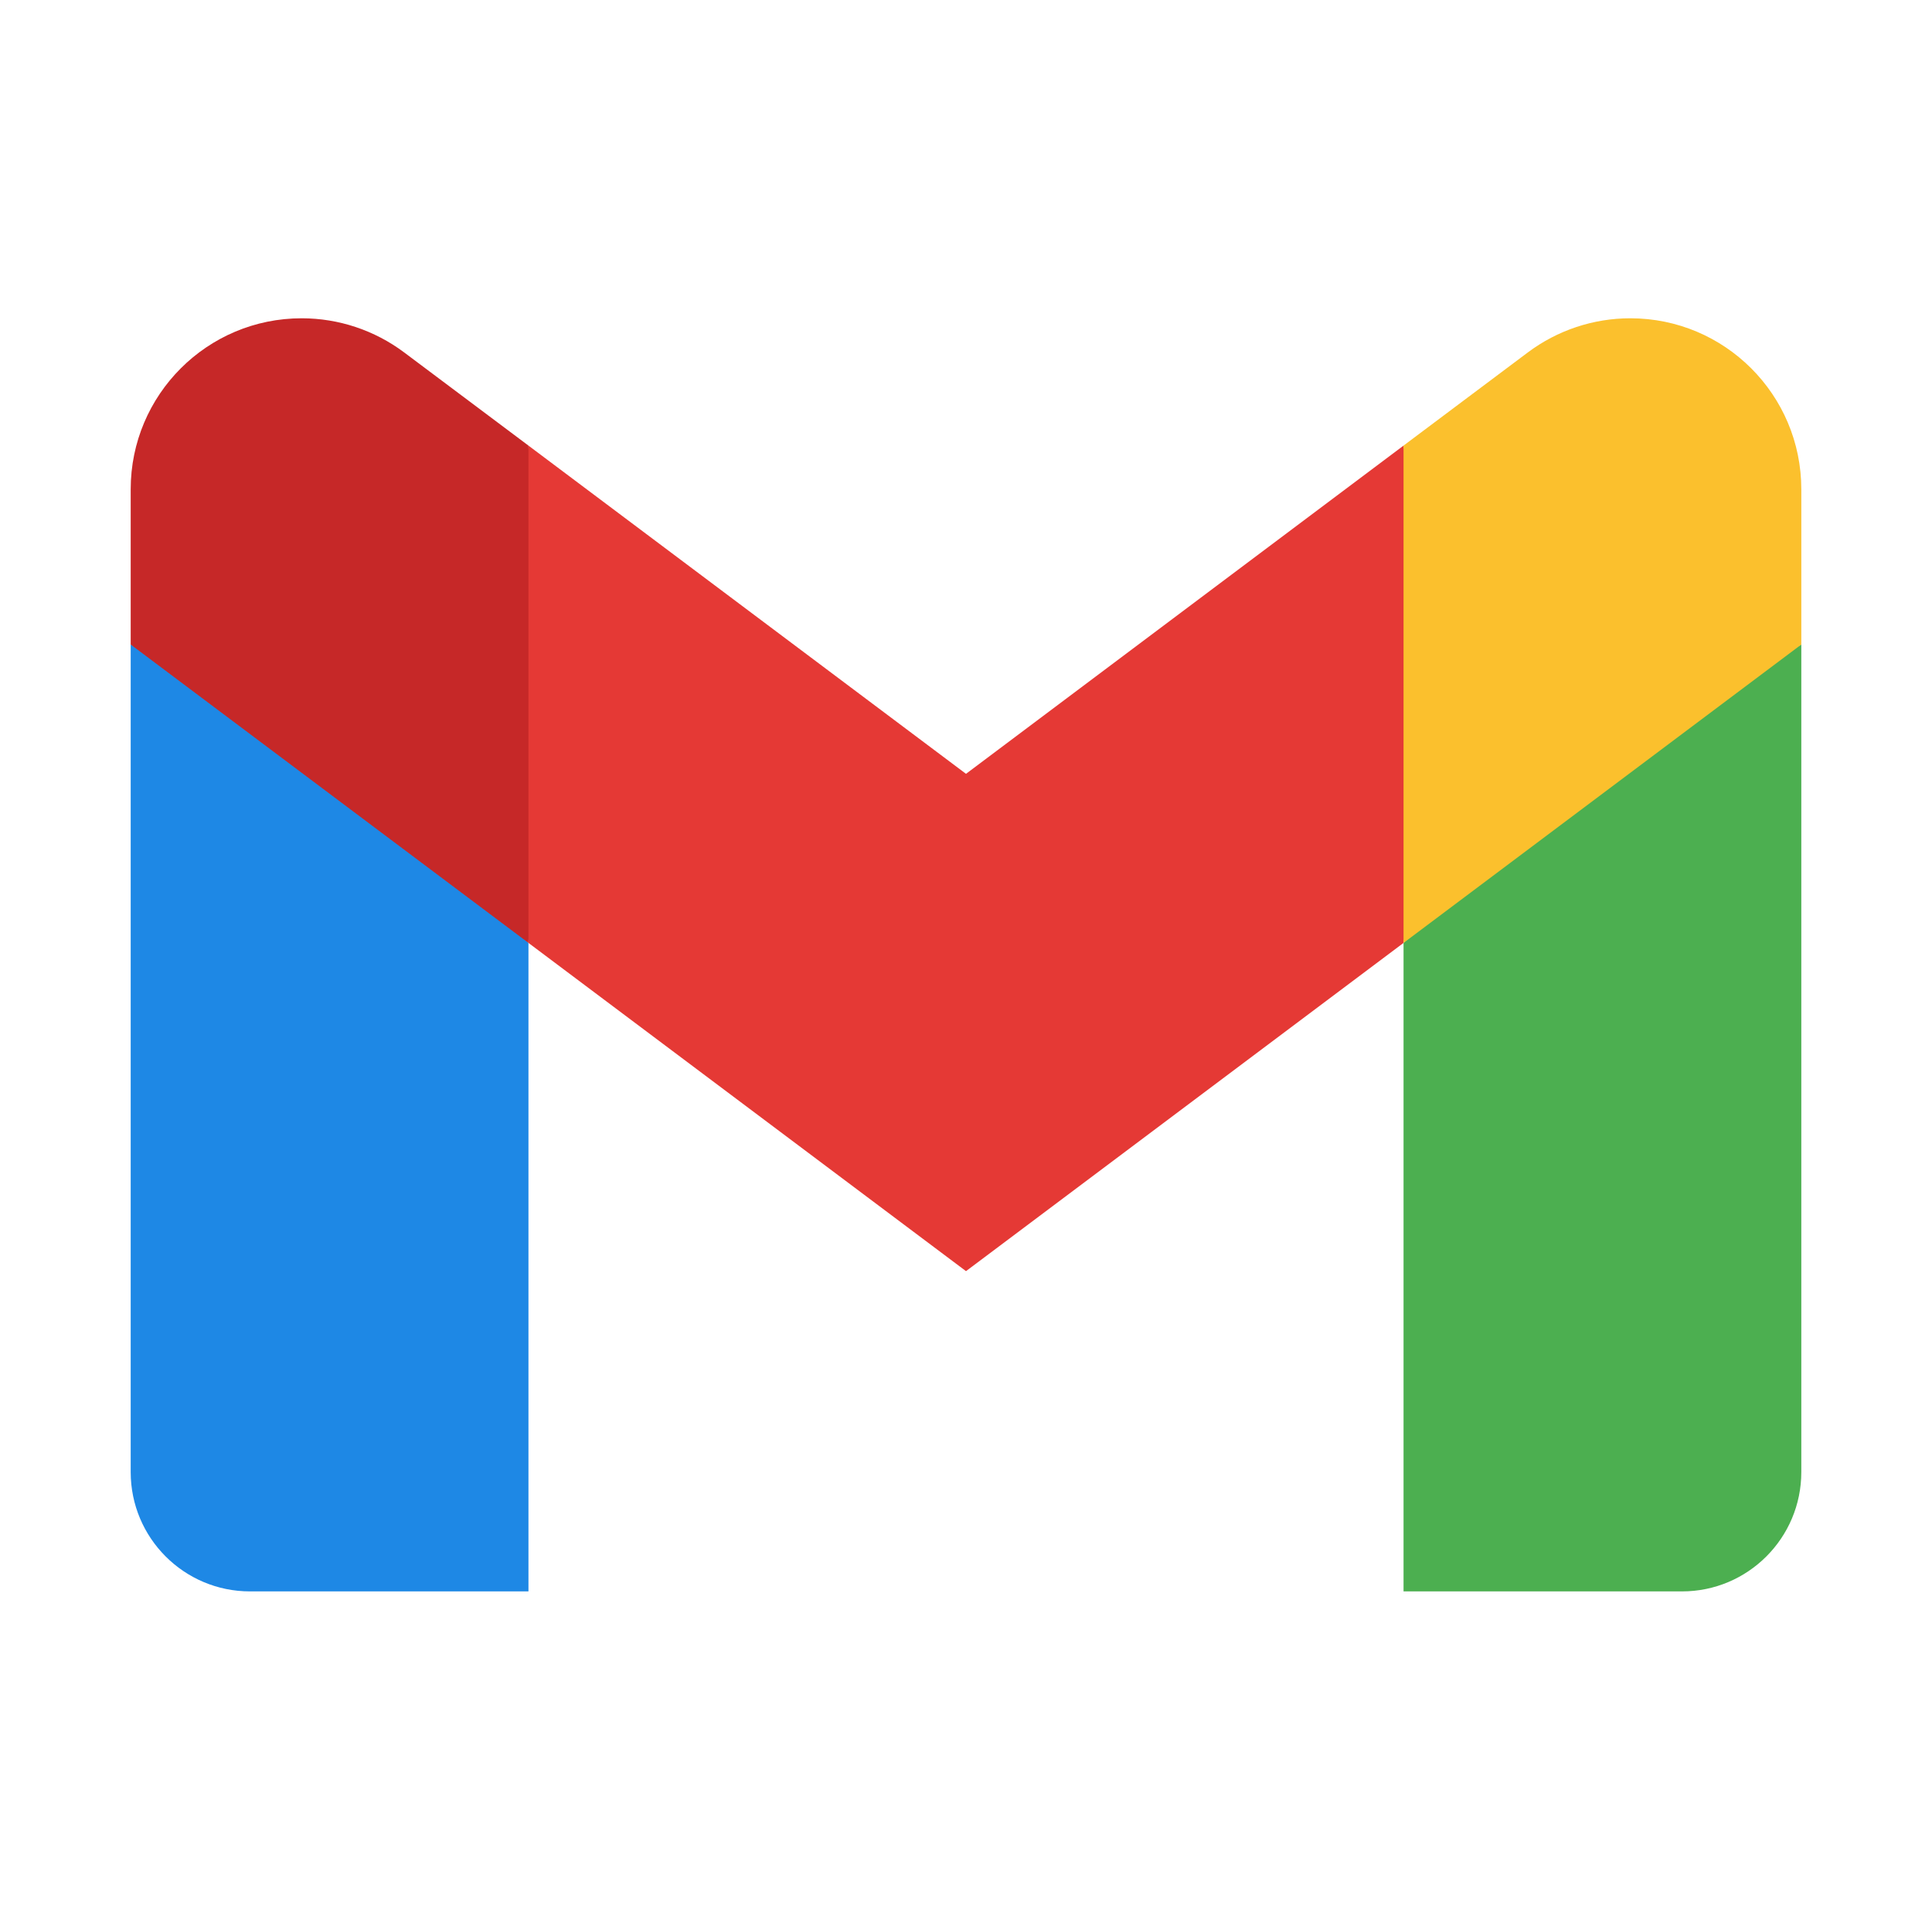 <svg width="85" height="84" viewBox="0 0 85 84" fill="none" xmlns="http://www.w3.org/2000/svg">
<path d="M79.25 28.35L70.5 33.163L61.75 41.475V70H74C76.9 70 79.25 67.65 79.25 64.75V28.35Z" fill="#4CAF50"/>
<path d="M5.75 28.35L12.075 31.343L23.25 41.475V70H11C8.1 70 5.75 67.65 5.75 64.75V28.35Z" fill="#1E88E5"/>
<path d="M61.75 19.6L42.5 34.038L23.25 19.6L21.5 29.75L23.25 41.475L42.5 55.913L61.75 41.475L63.5 29.75L61.75 19.6Z" fill="#E53935"/>
<path d="M5.75 21.521V28.35L23.25 41.475V19.6L17.783 15.503C16.481 14.527 14.899 14 13.271 14C9.117 14 5.75 17.367 5.75 21.521Z" fill="#C62828"/>
<path d="M79.25 21.521V28.35L61.75 41.475V19.6L67.217 15.503C68.519 14.527 70.101 14 71.728 14C75.883 14 79.25 17.367 79.25 21.521Z" fill="#FBC02D"/>
</svg>

